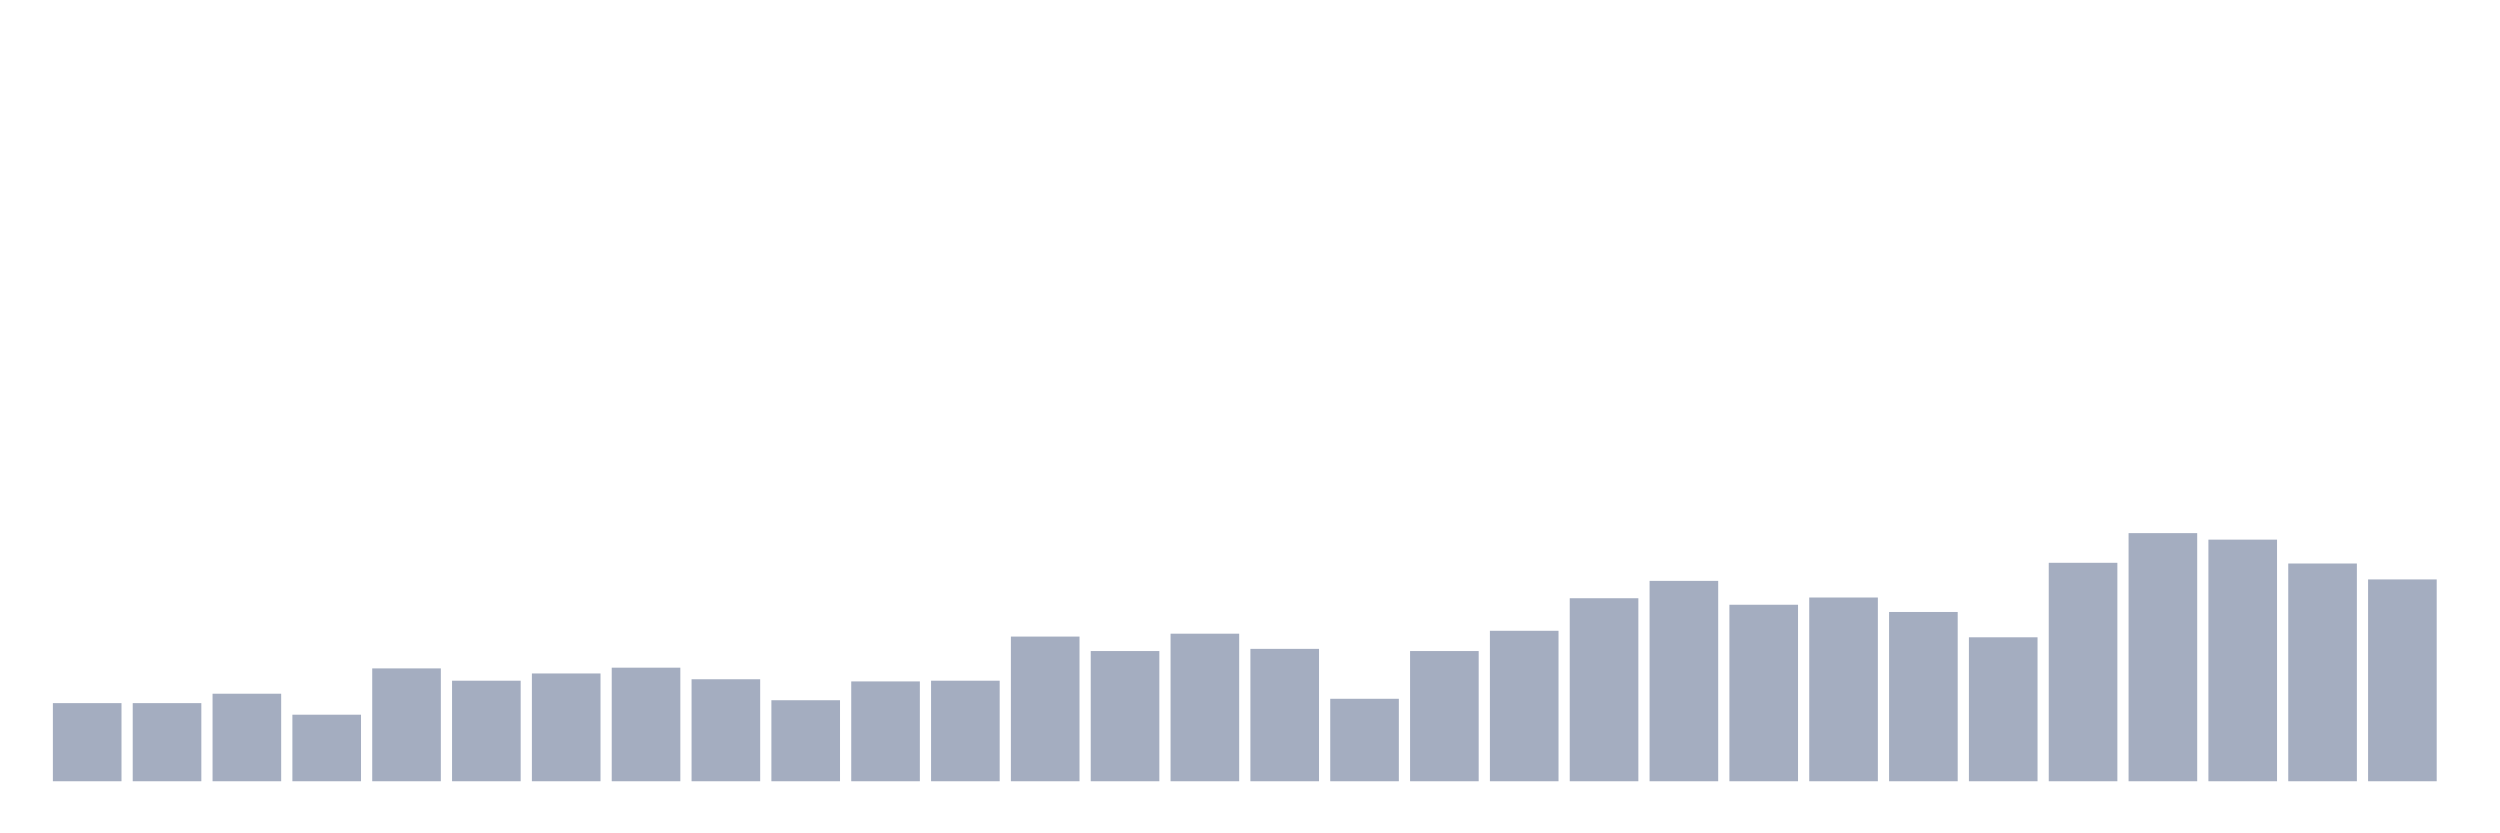<svg xmlns="http://www.w3.org/2000/svg" viewBox="0 0 480 160"><g transform="translate(10,10)"><rect class="bar" x="0.153" width="13.175" y="125" height="15" fill="rgb(164,173,192)"></rect><rect class="bar" x="15.482" width="13.175" y="125" height="15" fill="rgb(164,173,192)"></rect><rect class="bar" x="30.81" width="13.175" y="123.194" height="16.806" fill="rgb(164,173,192)"></rect><rect class="bar" x="46.138" width="13.175" y="127.222" height="12.778" fill="rgb(164,173,192)"></rect><rect class="bar" x="61.466" width="13.175" y="118.333" height="21.667" fill="rgb(164,173,192)"></rect><rect class="bar" x="76.794" width="13.175" y="120.694" height="19.306" fill="rgb(164,173,192)"></rect><rect class="bar" x="92.123" width="13.175" y="119.306" height="20.694" fill="rgb(164,173,192)"></rect><rect class="bar" x="107.451" width="13.175" y="118.194" height="21.806" fill="rgb(164,173,192)"></rect><rect class="bar" x="122.779" width="13.175" y="120.417" height="19.583" fill="rgb(164,173,192)"></rect><rect class="bar" x="138.107" width="13.175" y="124.444" height="15.556" fill="rgb(164,173,192)"></rect><rect class="bar" x="153.436" width="13.175" y="120.833" height="19.167" fill="rgb(164,173,192)"></rect><rect class="bar" x="168.764" width="13.175" y="120.694" height="19.306" fill="rgb(164,173,192)"></rect><rect class="bar" x="184.092" width="13.175" y="112.222" height="27.778" fill="rgb(164,173,192)"></rect><rect class="bar" x="199.42" width="13.175" y="115" height="25" fill="rgb(164,173,192)"></rect><rect class="bar" x="214.748" width="13.175" y="111.667" height="28.333" fill="rgb(164,173,192)"></rect><rect class="bar" x="230.077" width="13.175" y="114.583" height="25.417" fill="rgb(164,173,192)"></rect><rect class="bar" x="245.405" width="13.175" y="124.167" height="15.833" fill="rgb(164,173,192)"></rect><rect class="bar" x="260.733" width="13.175" y="115" height="25" fill="rgb(164,173,192)"></rect><rect class="bar" x="276.061" width="13.175" y="111.111" height="28.889" fill="rgb(164,173,192)"></rect><rect class="bar" x="291.39" width="13.175" y="104.861" height="35.139" fill="rgb(164,173,192)"></rect><rect class="bar" x="306.718" width="13.175" y="101.528" height="38.472" fill="rgb(164,173,192)"></rect><rect class="bar" x="322.046" width="13.175" y="106.111" height="33.889" fill="rgb(164,173,192)"></rect><rect class="bar" x="337.374" width="13.175" y="104.722" height="35.278" fill="rgb(164,173,192)"></rect><rect class="bar" x="352.702" width="13.175" y="107.5" height="32.5" fill="rgb(164,173,192)"></rect><rect class="bar" x="368.031" width="13.175" y="112.361" height="27.639" fill="rgb(164,173,192)"></rect><rect class="bar" x="383.359" width="13.175" y="98.056" height="41.944" fill="rgb(164,173,192)"></rect><rect class="bar" x="398.687" width="13.175" y="92.361" height="47.639" fill="rgb(164,173,192)"></rect><rect class="bar" x="414.015" width="13.175" y="93.611" height="46.389" fill="rgb(164,173,192)"></rect><rect class="bar" x="429.344" width="13.175" y="98.194" height="41.806" fill="rgb(164,173,192)"></rect><rect class="bar" x="444.672" width="13.175" y="101.25" height="38.75" fill="rgb(164,173,192)"></rect></g></svg>